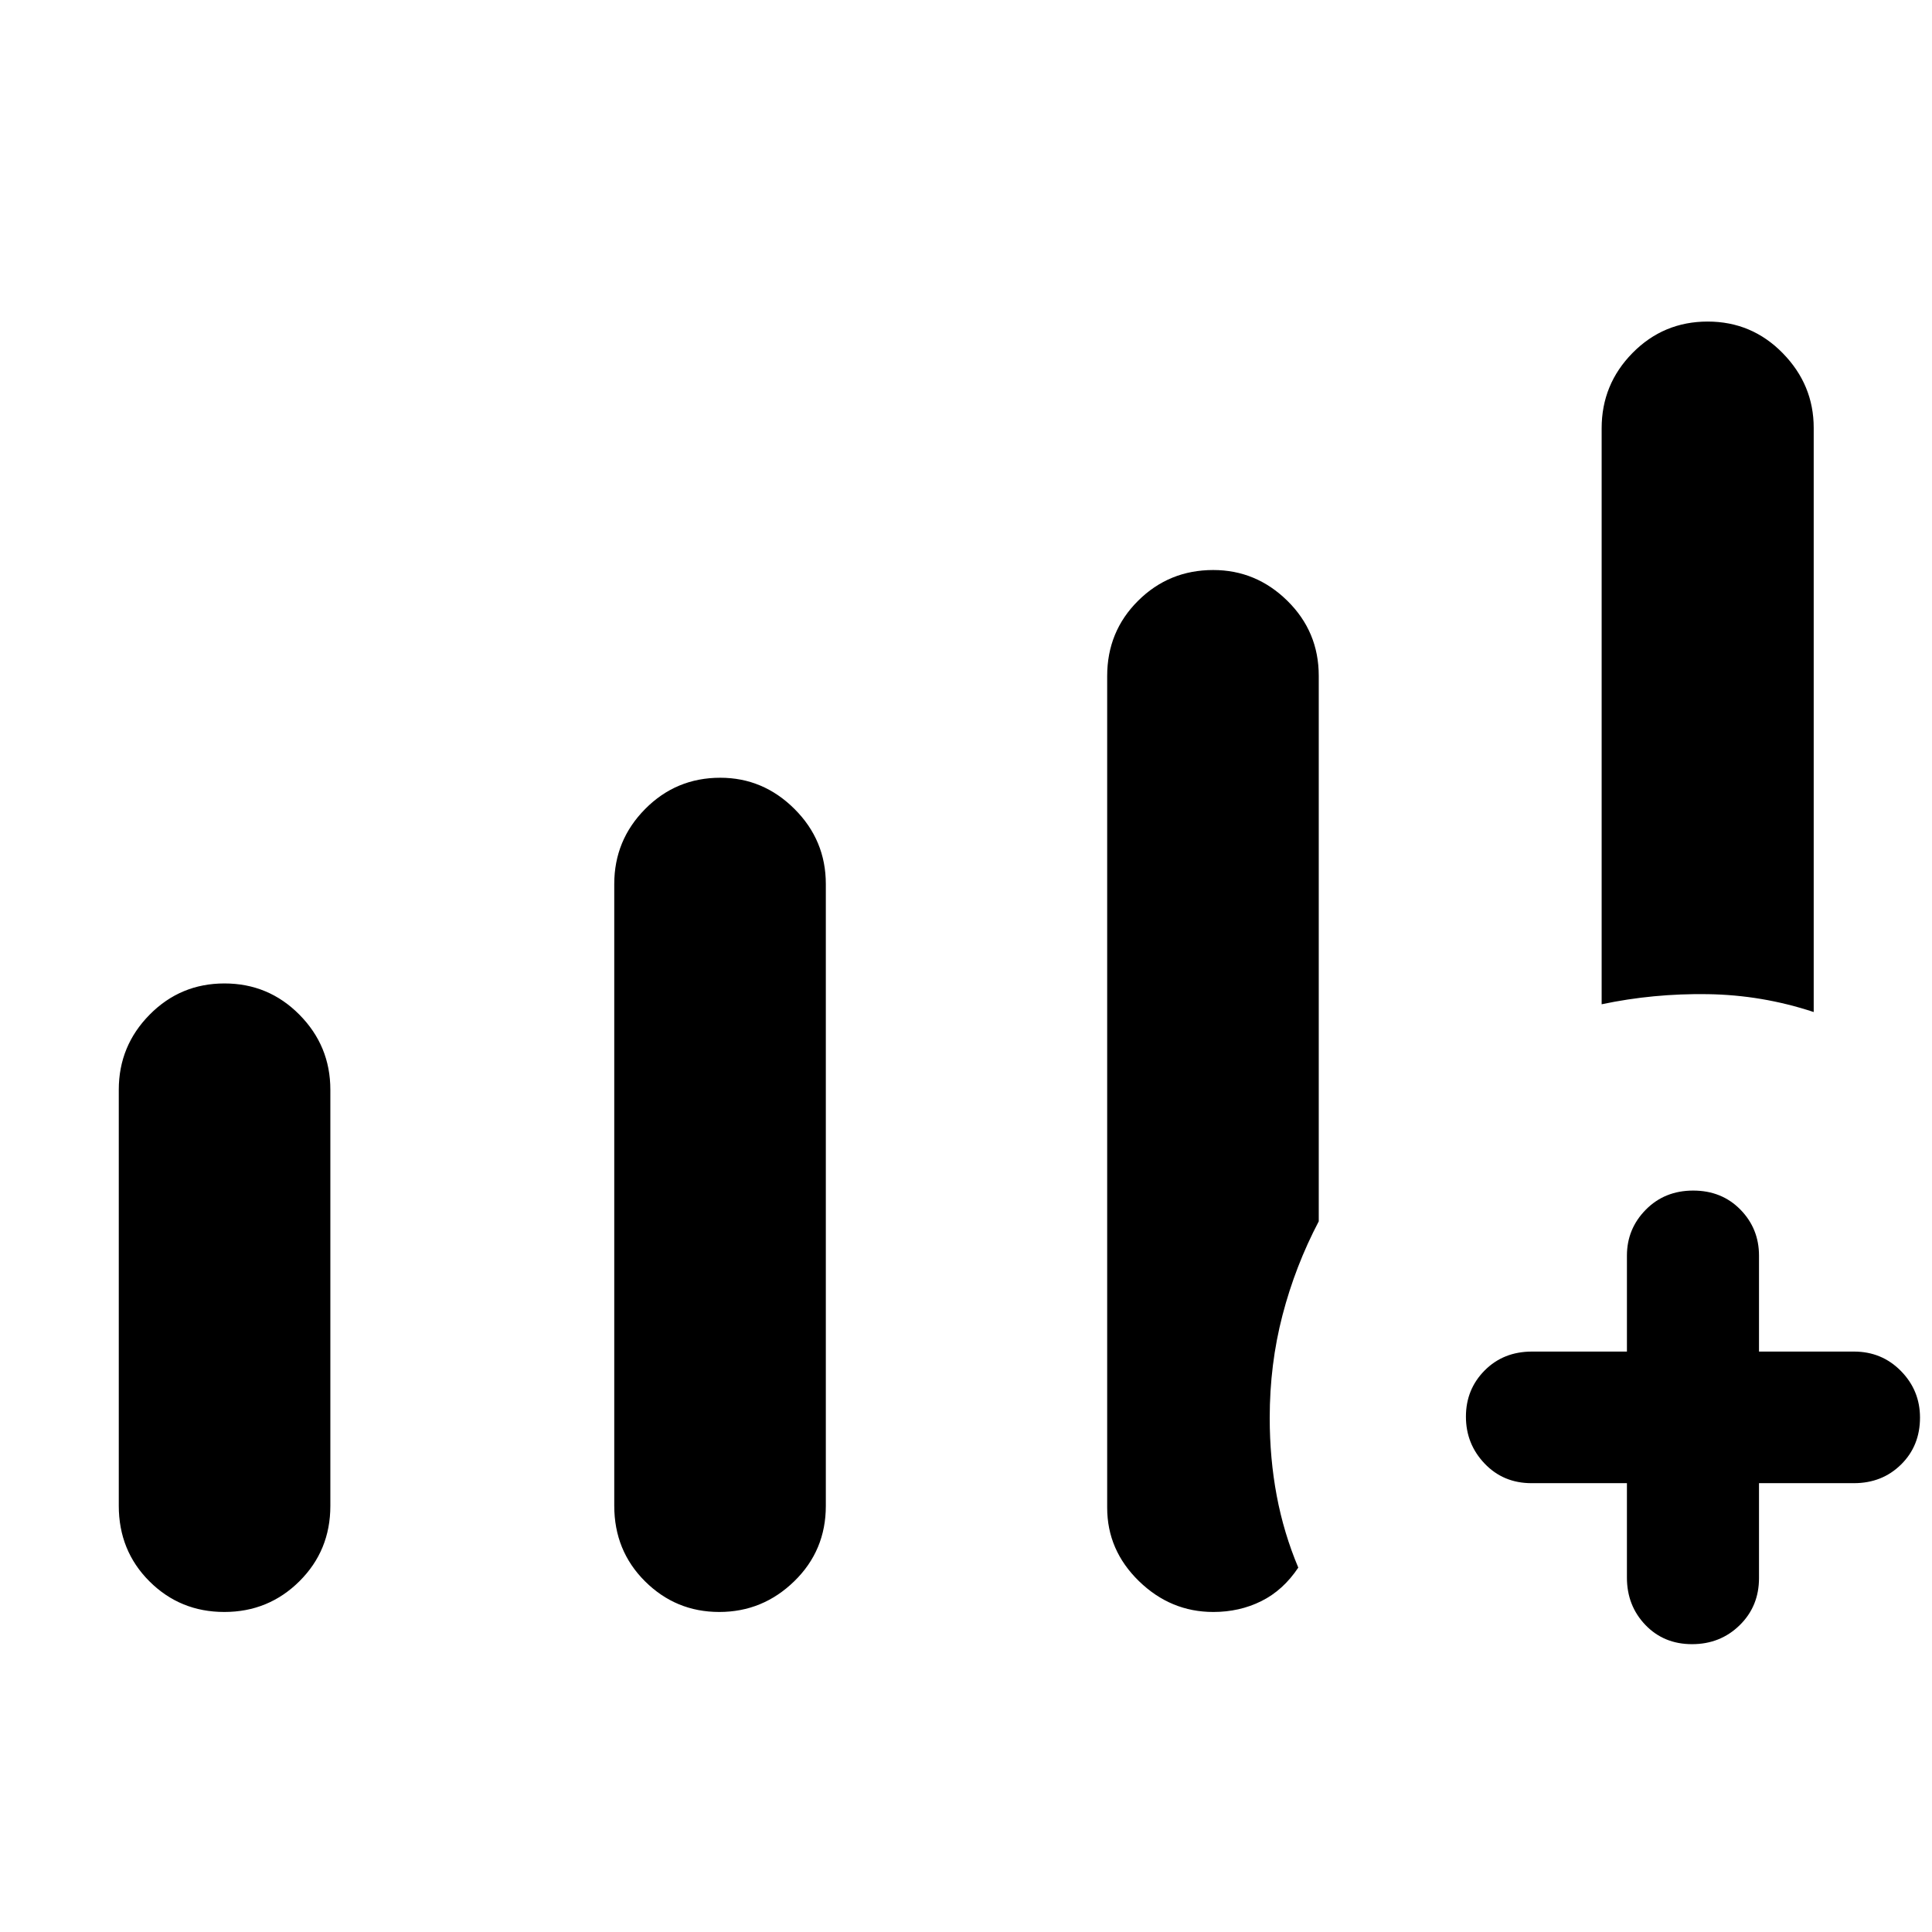 <svg xmlns="http://www.w3.org/2000/svg" height="48" viewBox="0 -960 960 960" width="48"><path d="M59.02-211.84v-206.67q0-21.78 15.32-37.3 15.31-15.52 37.19-15.52 21.88 0 37.25 15.52 15.37 15.52 15.37 37.3v206.78q0 22.17-15.36 37.44-15.37 15.27-37.32 15.27-21.95 0-37.2-15.21-15.25-15.2-15.25-37.61Zm246.2 0v-308.89q0-21.78 15.36-37.29 15.37-15.52 37.32-15.52 21.33 0 36.89 15.52 15.56 15.51 15.56 37.29v309.01q0 22.16-15.68 37.43t-37.26 15.27q-21.57 0-36.88-15.21-15.31-15.2-15.31-37.61Zm490.63-249.14V-747.2q0-21.84 15.36-37.43 15.37-15.59 37.32-15.59 21.95 0 37.32 15.72 15.37 15.71 15.37 37.09v290.28q-25.65-8.48-52.68-8.88-27.02-.4-52.69 5.03Zm12.56 237.96h-47.43q-13.98 0-23.27-9.73-9.3-9.73-9.3-23.32t9.32-22.97q9.32-9.37 23.49-9.37h47.19v-47.68q0-13.3 9.37-22.81 9.38-9.51 23.55-9.51 14.18 0 23.45 9.44 9.26 9.45 9.26 22.88v47.68h47.18q13.87 0 23.35 9.66 9.47 9.65 9.47 23.14 0 14.05-9.41 23.32-9.4 9.27-23.41 9.27h-47.18v47.17q0 14.01-9.62 23.42-9.62 9.41-23.65 9.41-14.04 0-23.2-9.57t-9.16-23.5v-46.93Zm-258.26 12.18v-413.24q0-22.14 15.37-37.41 15.36-15.27 37.32-15.27 21.32 0 36.88 15.33 15.56 15.33 15.56 37.23v271.07q-11.68 22.26-18.02 46.65-6.35 24.38-6.35 51 0 20.2 3.49 38.74 3.49 18.54 10.71 35.67-7.52 11.28-18.37 16.66-10.85 5.39-23.85 5.39-21.22 0-36.98-15.35-15.76-15.36-15.76-36.47Z"/></svg>
